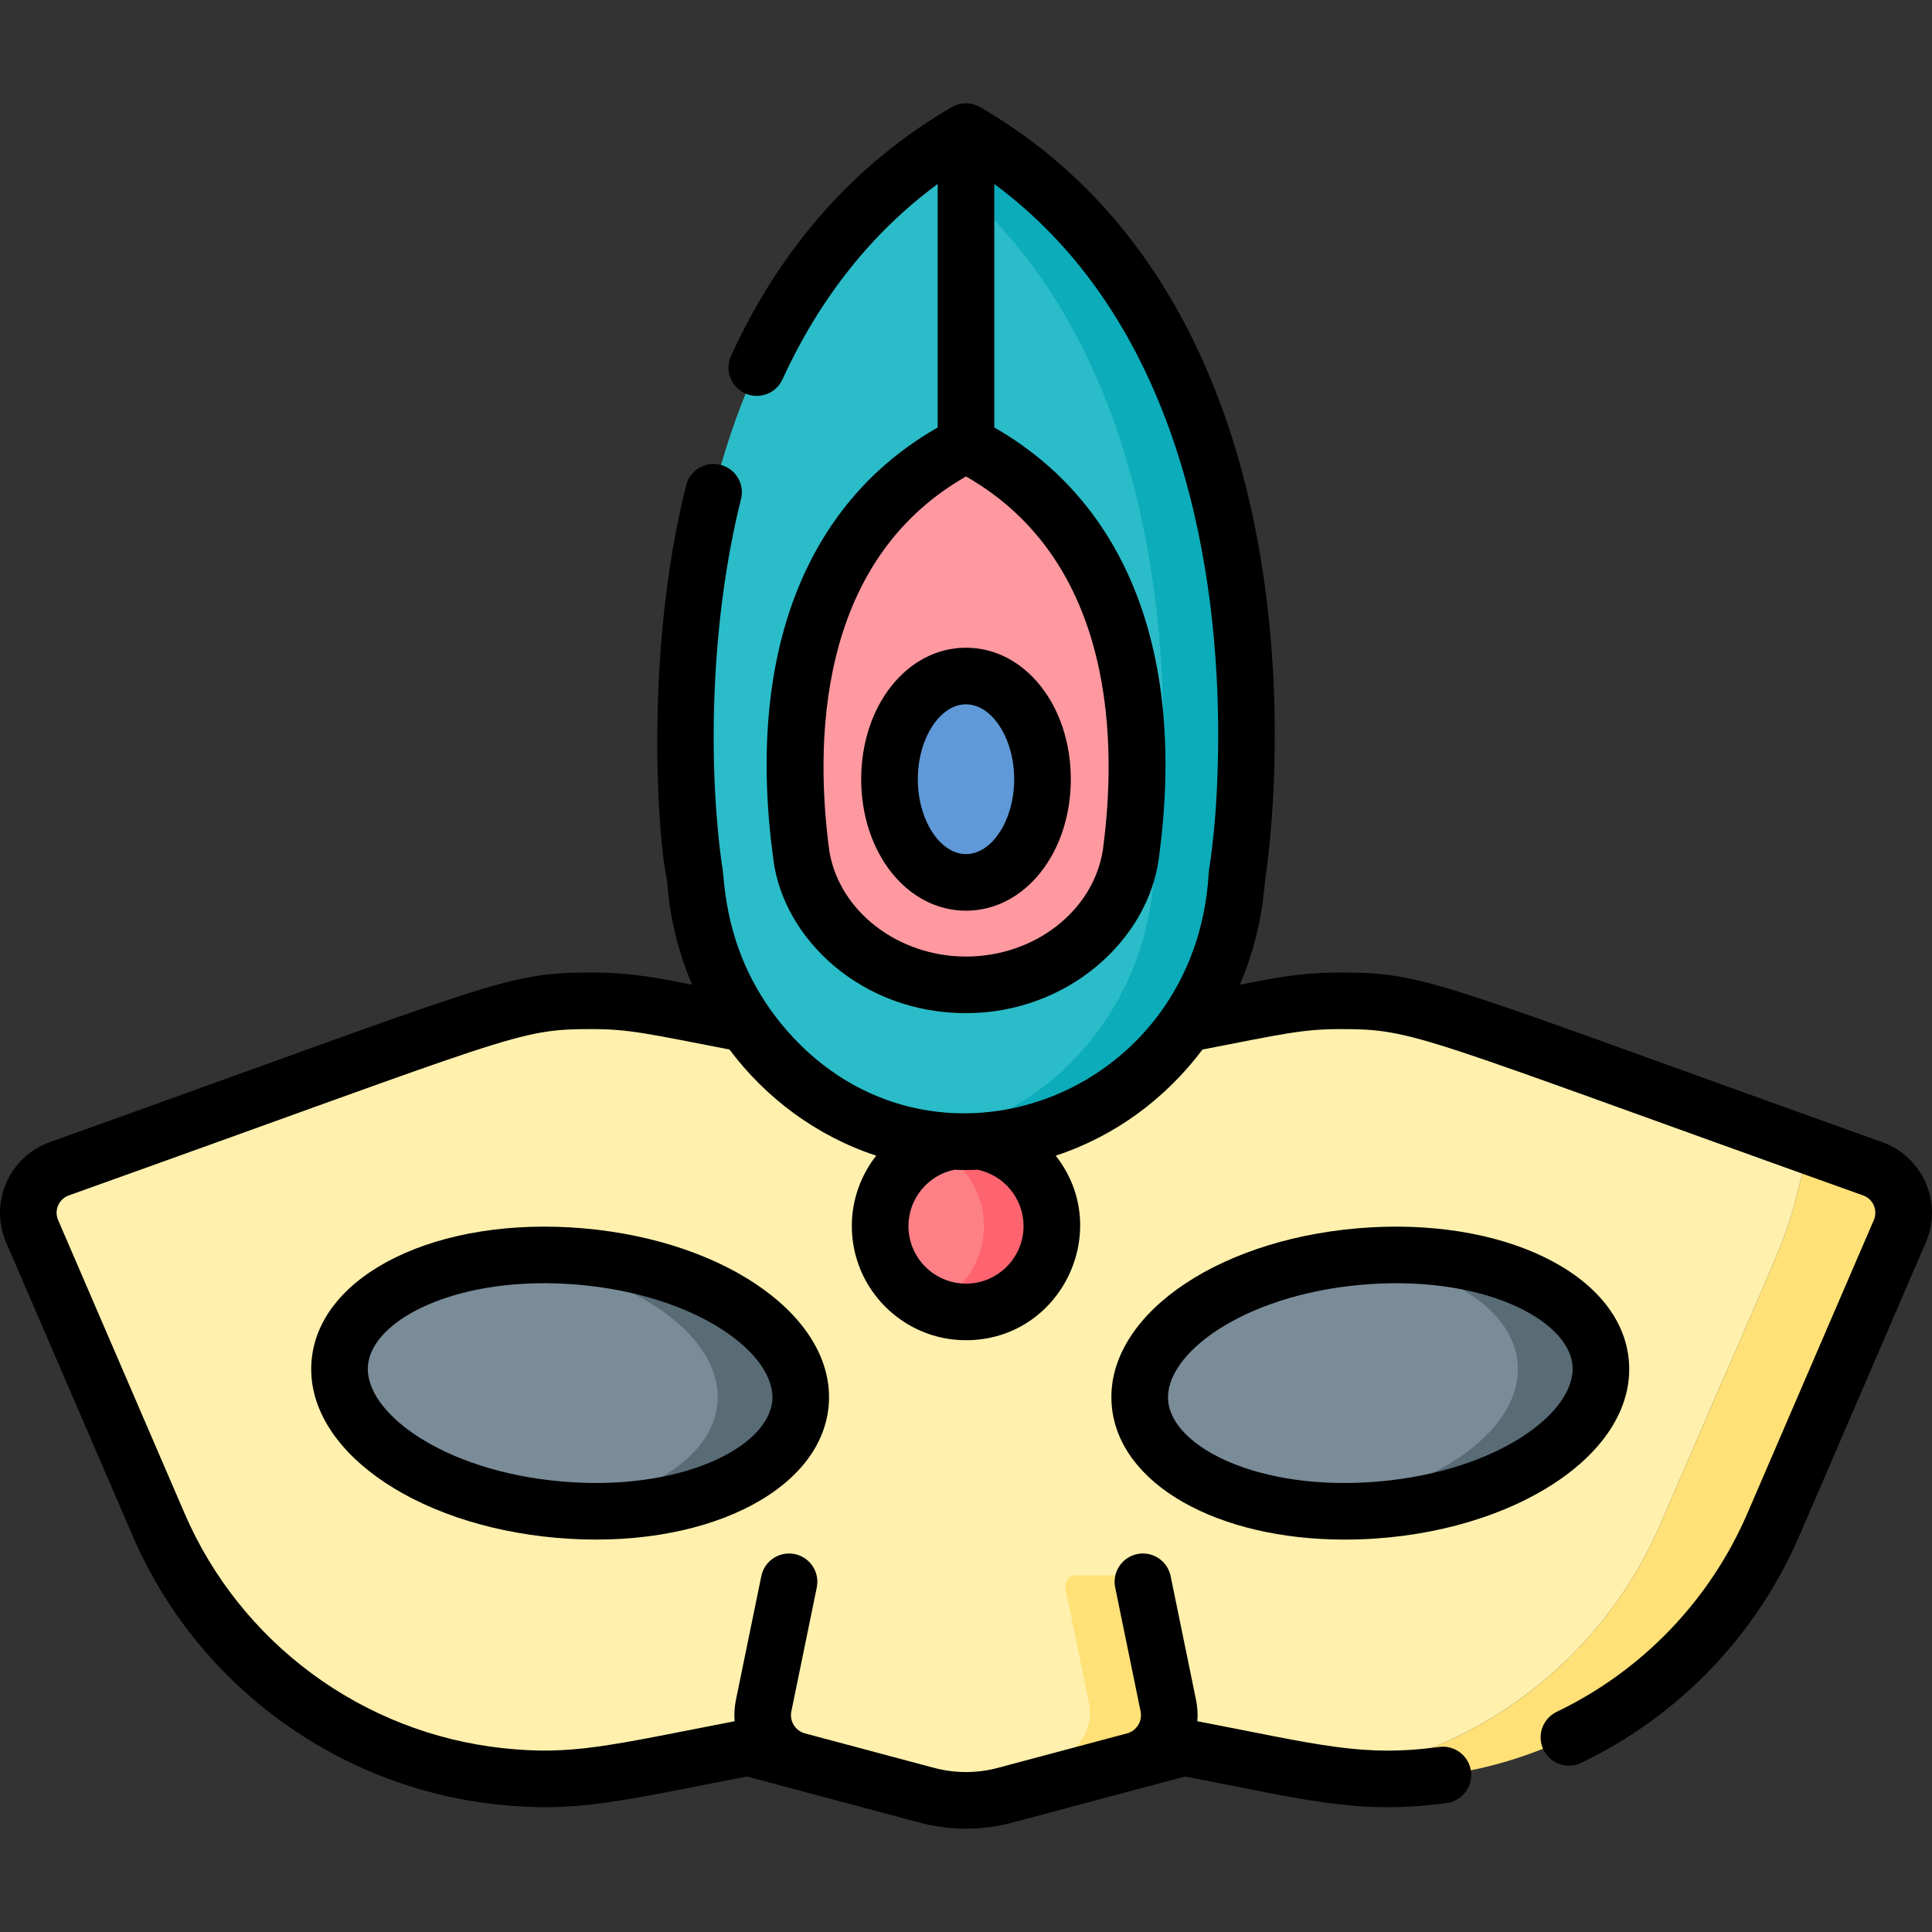 <svg id="Capa_1" enable-background="new 0 0 512.006 512.006" height="512" viewBox="0 0 512.006 512.006" width="512" xmlns="http://www.w3.org/2000/svg"><rect x="0" y="0" width="512.006" height="512.006" fill="#333333" stroke="none"/><g><g><path d="m387.405 270.81c-16.035-5.734-33.311-7.08-50.04-3.9-89.452 17.003-72.611 17.129-162.726 0-16.729-3.18-34.005-1.833-50.04 3.9l-108.887 38.936c-6.724 2.404-10.021 9.987-7.194 16.545l33.508 77.727c15.925 36.941 50.511 62.442 90.509 66.735 19.976 2.144 30.662-.889 65.69-7.646 4.844 1.293 39.78 10.619 47.43 12.661 6.78 1.81 13.917 1.81 20.697 0 8.082-2.158 42.812-11.428 47.433-12.662l32.78 6.287c2.007.385 4.025.695 6.047.969 38.661-5.259 71.862-30.374 87.369-66.344 40.026-92.847 31.231-69.209 39.535-100.272z" fill="#fff0ad"/><path d="m496.293 309.746-16.778-6c-8.304 31.063.491 7.424-39.535 100.272-15.507 35.97-48.708 61.085-87.369 66.344 8.899 1.205 17.916 1.35 26.86.391 39.998-4.293 74.583-29.794 90.509-66.735l33.508-77.727c2.827-6.558-.471-14.14-7.195-16.545z" fill="#ffe177"/><path d="m249.002 42.047-2.104-1.329c-84.026 58.49-62.84 190.728-62.84 190.728l.115.034c2.099 39.63 33.453 71.09 71.828 71.09.596 0 1.185-.03 1.778-.045-2.974-.097-5.905-.377-8.778-.839 33.208-5.336 58.934-34.439 60.828-70.205l.115-.034c.002-.001 20.881-130.257-60.942-189.4z" fill="#2abcc8"/><path d="m263.502 39.594-7.5 4.407-7.499-4.407c-1.19.802-2.351 1.624-3.5 2.454 81.823 59.142 60.944 189.399 60.944 189.399l-.115.034c-1.895 35.767-27.621 64.869-60.828 70.205 3.587.576 7.259.884 11 .884 38.375 0 69.729-31.459 71.828-71.09l.115-.034c-.001 0 21.476-133.945-64.445-191.852z" fill="#0cacba"/><ellipse cx="363.148" cy="366.542" fill="#7a8c98" rx="61.276" ry="33.666" transform="matrix(.996 -.087 .087 .996 -30.564 33.045)"/><ellipse cx="151.089" cy="366.542" fill="#7a8c98" rx="33.666" ry="61.276" transform="matrix(.087 -.996 .996 .087 -227.227 485.11)"/><path d="m424.191 361.201c-1.621-18.522-30.264-31.147-63.977-28.197-.473.041-.939.096-1.409.143 24.072 2.546 42.11 13.468 43.386 28.054 1.598 18.262-23.677 35.43-56.7 38.735 6.496.687 13.427.77 20.591.143 33.714-2.949 59.73-20.355 58.109-38.878z" fill="#596c76"/><path d="m154.023 333.004c-7.164-.627-14.095-.544-20.591.143 33.023 3.306 58.298 20.473 56.7 38.735-1.276 14.586-19.315 25.509-43.386 28.054.47.047.936.102 1.409.143 33.713 2.95 62.357-9.675 63.977-28.197s-24.396-35.928-58.109-38.878z" fill="#596c76"/><path d="m251.002 345.824c8.087-3.488 13.75-11.53 13.75-20.897s-5.663-17.409-13.75-20.897c2.18-.94 4.537-1.545 7.006-1.76-.662-.058-1.33-.093-2.006-.093-12.565 0-22.75 10.186-22.75 22.75s10.185 22.75 22.75 22.75c.677 0 1.345-.035 2.006-.093-2.469-.215-4.826-.82-7.006-1.76z" fill="#fd8087"/><path d="m256.002 302.177c-3.197 0-6.239.663-9 1.853 8.087 3.488 13.75 11.53 13.75 20.897s-5.663 17.409-13.75 20.897c2.76 1.191 5.802 1.853 9 1.853 12.564 0 22.75-10.186 22.75-22.75s-10.185-22.75-22.75-22.75z" fill="#fe646f"/><path d="m256.002 117.748c-40.082 20.307-49.759 64.097-43.607 109.109 3.25 19.335 21.535 34.143 43.607 34.143 22.311 0 40.753-15.13 43.707-34.772 5.997-44.532-3.716-88.219-43.707-108.48z" fill="#fe99a0"/><ellipse cx="256.002" cy="206.501" fill="#5f99d7" rx="20.273" ry="27.345"/><path d="m282.36 420.963 6.221 30.328c1.369 6.673-2.702 13.257-9.284 15.014l-34.626 9.244.671.179c6.984 1.865 14.342 1.863 21.326-.001 31.063-8.292 45.189-12.106 47.116-12.62l-8.993-43.306c-.281-1.354-1.473-2.325-2.856-2.326l-16.711-.018c-1.85-.003-3.236 1.694-2.864 3.506z" fill="#ffe177"/></g><g><path d="m359.561 325.533c-38.42 3.362-66.938 24.008-64.928 47.004 1.827 20.876 28.096 35.475 61.668 35.475 42.12 0 77.61-21.763 75.362-47.463-2.011-22.997-33.69-38.372-72.102-35.016zm5.868 67.075c-31.574 2.769-54.772-9.051-55.853-21.379-1.078-12.329 19.721-27.991 51.291-30.753 31.534-2.763 54.772 9.036 55.853 21.379 1.078 12.329-19.721 27.991-51.291 30.753z"/><path d="m82.574 360.548c-2.011 22.996 26.508 43.642 64.928 47.003 38.439 3.359 70.091-12.03 72.103-35.015 2.011-22.996-26.508-43.642-64.928-47.003-38.42-3.359-70.091 12.019-72.103 35.015zm122.087 10.681c-1.078 12.328-24.277 24.141-55.853 21.379-31.57-2.762-52.369-18.424-51.291-30.753 1.079-12.332 24.284-24.142 55.853-21.379 31.57 2.762 52.369 18.424 51.291 30.753z"/><path d="m228.229 206.501c0 19.539 12.199 34.845 27.773 34.845s27.773-15.306 27.773-34.845c0-19.54-12.199-34.845-27.773-34.845s-27.773 15.305-27.773 34.845zm40.547 0c0 10.757-5.85 19.845-12.773 19.845-6.924 0-12.773-9.088-12.773-19.845s5.85-19.845 12.773-19.845 12.773 9.087 12.773 19.845z"/><path d="m498.819 302.684c-118.405-42.339-120.446-44.955-143.602-44.955-10.944 0-17.985 1.564-26.642 3.226 6.174-14.435 6.402-26.013 6.775-28.32.102-.632 2.484-15.743 2.484-38.089 0-45.125-10.143-126.716-78.067-166.155-.02-.011-.041-.019-.06-.03-2.348-1.338-5.17-1.278-7.411 0-.02.011-.041.018-.06.03-25.587 14.855-45.27 37.029-58.502 65.905-1.726 3.766-.071 8.217 3.694 9.943 3.768 1.727 8.218.071 9.942-3.694 9.876-21.553 23.682-38.919 41.131-51.788v64.529c-35.451 20.269-50.899 60.738-43.538 114.588 2.668 20.809 23.223 40.627 51.038 40.627 26.767 0 48.311-19.208 51.14-41.271 7.203-53.492-8.281-93.732-43.64-113.944v-64.521c51.302 37.904 59.333 106.591 59.333 145.781 0 23.344-2.442 35.538-2.494 36.538-3.178 59.975-73.624 85.947-111.905 41.901-17.344-19.924-16.246-41.122-17.132-43.834-3.706-26.792-3.073-64.352 5.076-96.877 1.007-4.018-1.435-8.091-5.452-9.098-4.019-1.004-8.091 1.434-9.099 5.452-11.35 45.302-7.323 95.205-5.065 104.56.67 9.849 2.999 19.193 6.665 27.764-8.576-1.645-15.656-3.225-26.64-3.225-23.195 0-25.269 2.642-143.603 44.956-10.635 3.804-16.149 15.899-11.557 26.577l33.509 77.727c16.968 39.358 53.98 66.649 96.597 71.222 20.986 2.253 32.624-.903 66.221-7.412l45.763 12.216c8.043 2.148 16.523 2.148 24.567 0l45.772-12.219c31.847 6.116 45.765 10.197 69.336 7.038 4.105-.55 6.987-4.325 6.438-8.43-.551-4.106-4.328-6.99-8.43-6.438-20.601 2.761-31.94-.645-64.088-6.819.147-1.836.049-3.719-.339-5.608l-6.738-32.848c-.832-4.058-4.801-6.674-8.854-5.84-4.058.833-6.673 4.797-5.84 8.854l6.737 32.847c.53 2.584-1.051 5.142-3.6 5.822l-34.265 9.147c-5.488 1.465-11.346 1.464-16.828 0l-34.265-9.147c-2.549-.681-4.13-3.238-3.601-5.821l6.738-32.848c.833-4.058-1.782-8.022-5.84-8.854-4.049-.831-8.021 1.782-8.854 5.84l-6.739 32.849c-.387 1.89-.486 3.775-.338 5.612-33.352 6.469-43.07 9.104-61.356 7.143-37.244-3.997-69.593-27.849-84.421-62.247l-33.508-77.723c-1.121-2.611.212-5.581 2.831-6.518 118.869-42.505 118.576-44.08 138.552-44.08 10.057 0 14.955 1.237 36.534 5.408 9.592 12.824 23.097 22.965 38.897 28.132-4.045 5.145-6.467 11.623-6.467 18.66 0 16.68 13.57 30.25 30.25 30.25 25.215 0 39.298-29.178 23.783-48.91 15.708-5.137 29.197-15.177 38.892-28.126 21.366-4.139 26.438-5.413 36.54-5.413 19.986 0 19.824 1.625 138.551 44.079 2.625.939 3.952 3.915 2.832 6.514l-33.507 77.727c-9.943 23.063-27.894 41.749-50.543 52.614-3.734 1.792-5.31 6.271-3.518 10.006 1.791 3.735 6.274 5.311 10.006 3.518 25.914-12.432 46.451-33.811 57.829-60.2l33.508-77.728c4.594-10.654-.904-22.763-11.553-26.572zm-206.534-77.518c-2.46 16.157-18.047 28.334-36.282 28.334-17.931 0-33.469-11.934-36.192-27.777-3.765-27.681-3.834-76.588 36.192-99.459 39.94 22.819 39.97 71.435 36.282 98.902zm-36.283 115.012c-8.409 0-15.25-6.841-15.25-15.25 0-7.343 5.217-13.488 12.139-14.929 2.324.096 3.899.096 6.223 0 6.922 1.441 12.139 7.586 12.139 14.929-.001 8.408-6.842 15.25-15.251 15.25z"/></g></g></svg>